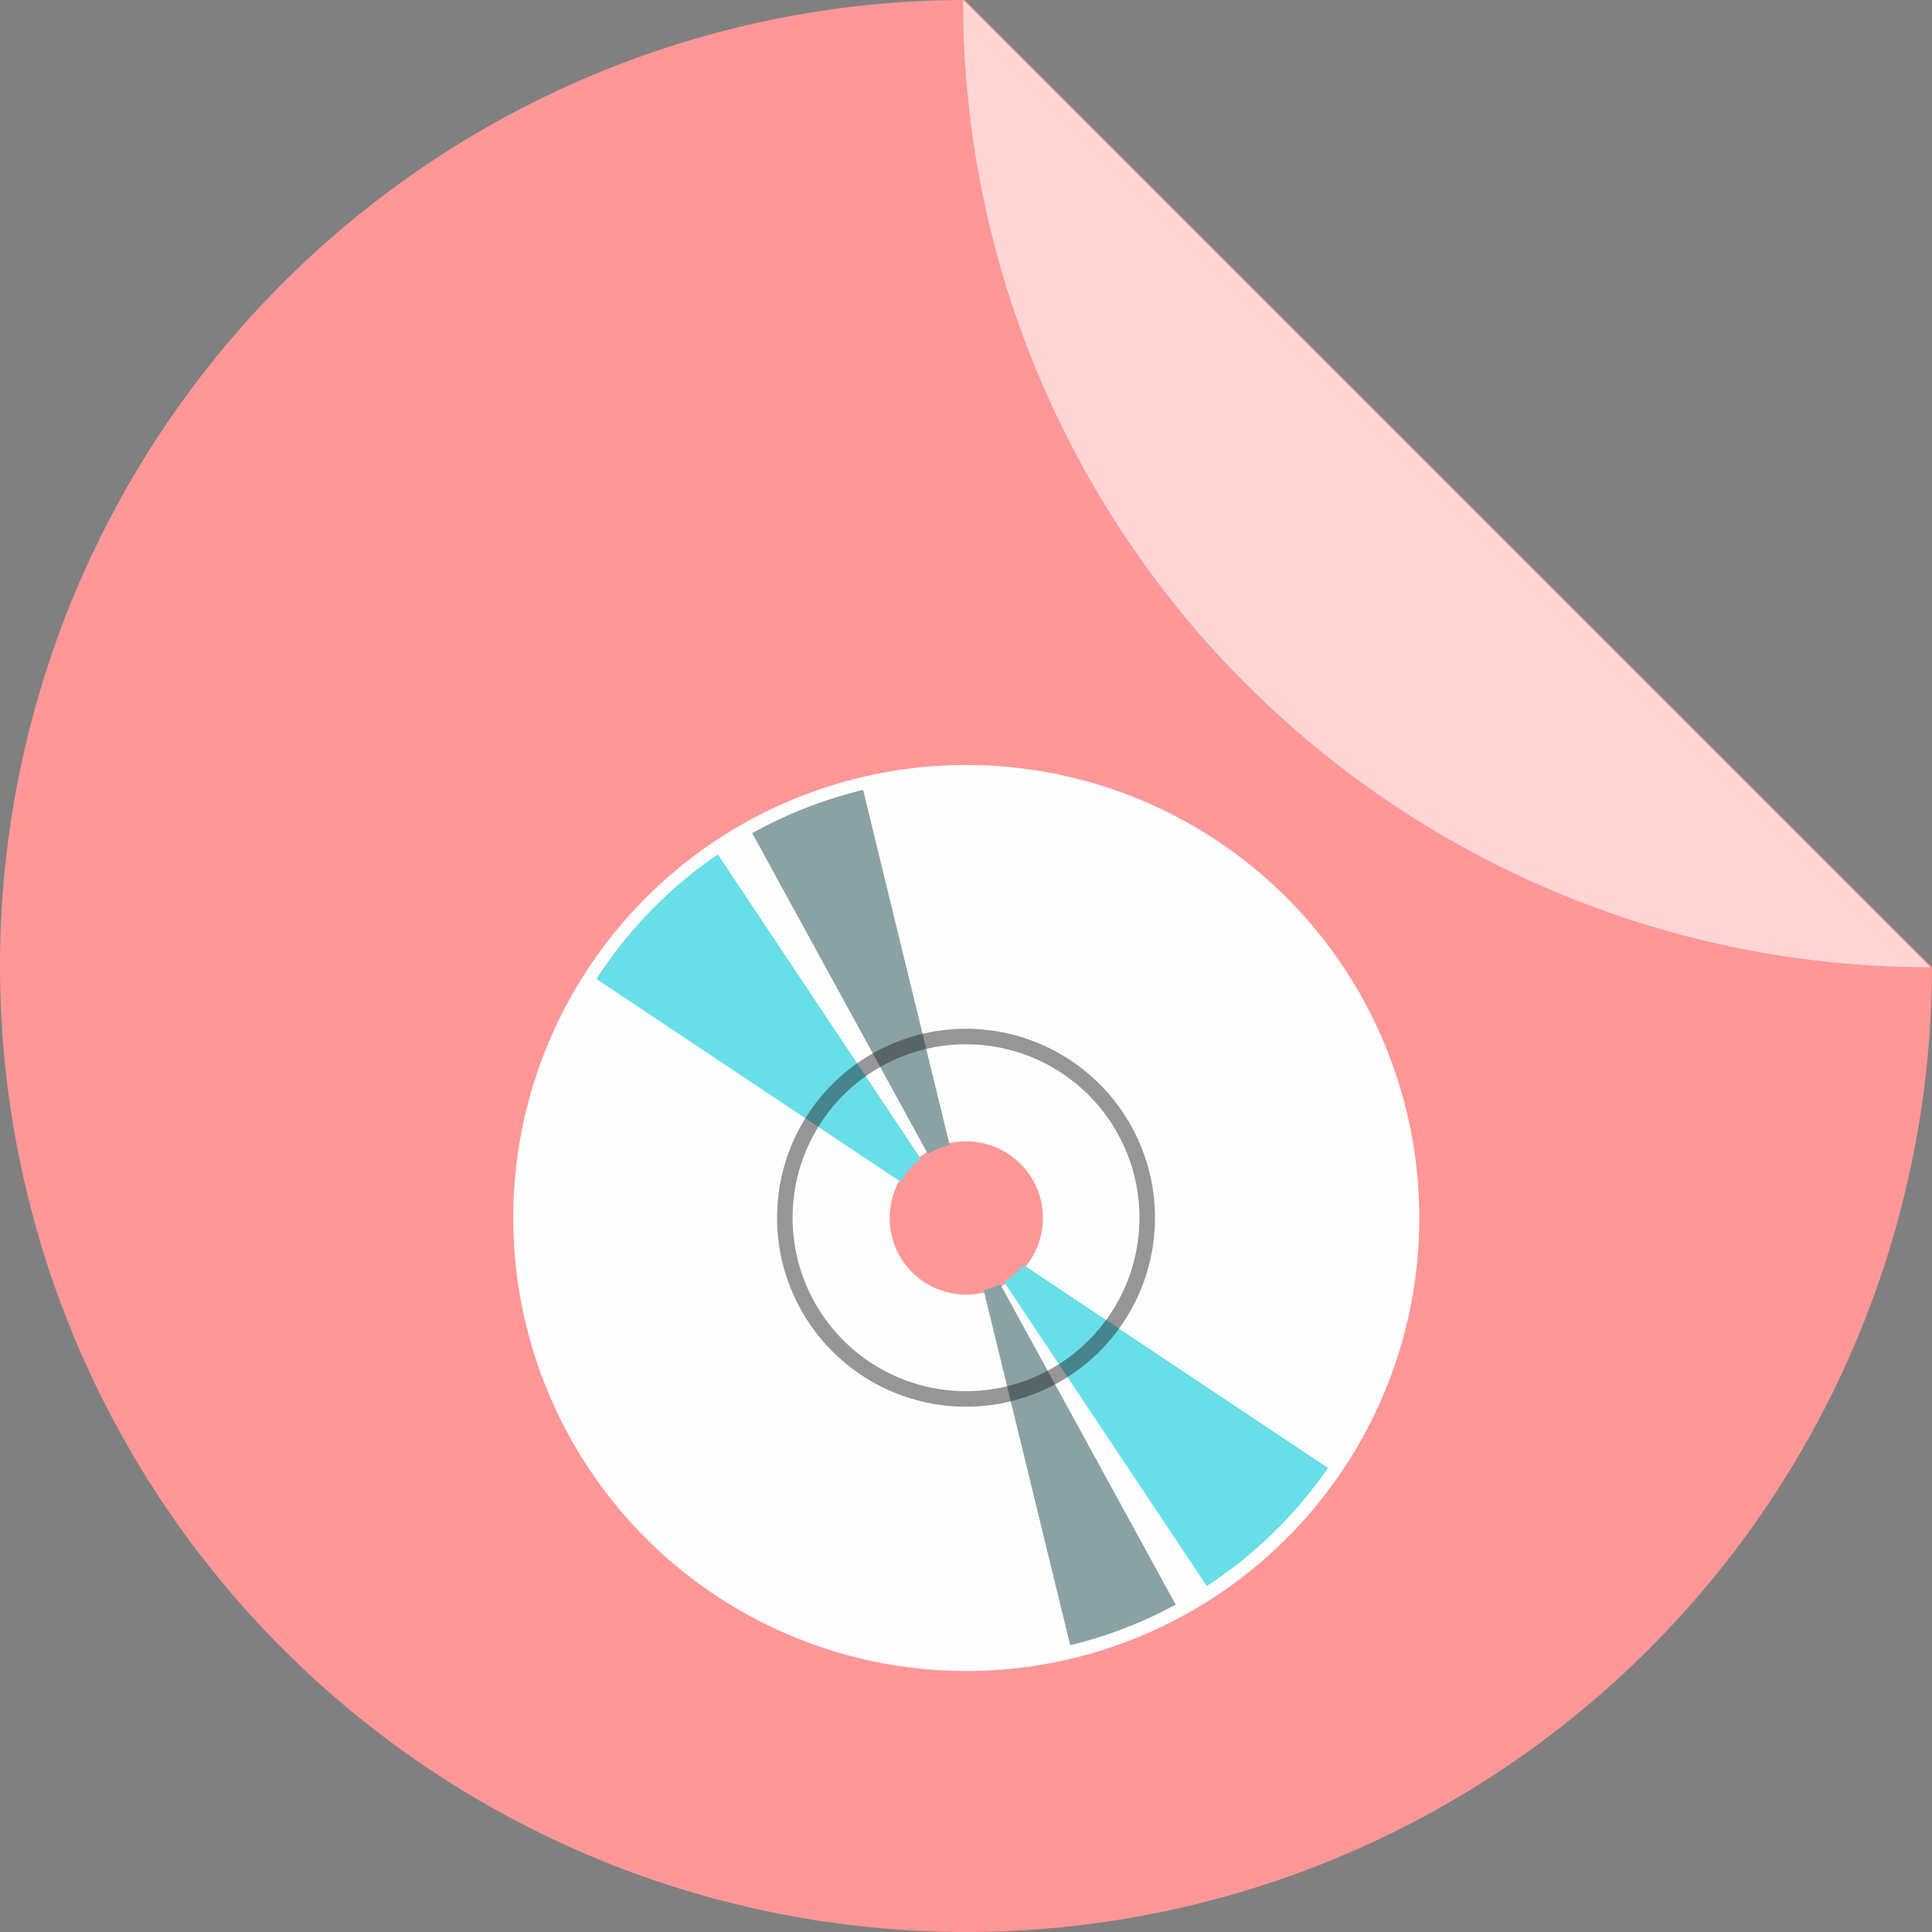 <?xml version="1.0" encoding="UTF-8" standalone="no"?>
<!-- Created with Inkscape (http://www.inkscape.org/) -->

<svg
   xmlns:dc="http://purl.org/dc/elements/1.1/"
   xmlns:cc="http://creativecommons.org/ns#"
   xmlns:rdf="http://www.w3.org/1999/02/22-rdf-syntax-ns#"
   xmlns:svg="http://www.w3.org/2000/svg"
   xmlns="http://www.w3.org/2000/svg"
   xmlns:sodipodi="http://sodipodi.sourceforge.net/DTD/sodipodi-0.dtd"
   xmlns:inkscape="http://www.inkscape.org/namespaces/inkscape"
   sodipodi:docname="application-x-cd-image.svg"
   inkscape:version="0.91 r13725"
   version="1.1"
   id="svg2"
   viewBox="0 0 256 256"
   height="256"
   width="256">
  <rect x="0" y="0" width="256" height="256" fill="#808080" stroke="none"/>
  <sodipodi:namedview
     inkscape:window-maximized="1"
     inkscape:window-y="27"
     inkscape:window-x="0"
     inkscape:window-height="836"
     inkscape:window-width="1600"
     units="px"
     showgrid="false"
     inkscape:current-layer="layer1"
     inkscape:document-units="px"
     inkscape:cy="128"
     inkscape:cx="16.894172"
     inkscape:zoom="3.2851562"
     inkscape:pageshadow="2"
     inkscape:pageopacity="0.0"
     borderopacity="1.0"
     bordercolor="#666666"
     pagecolor="#ffffff"
     id="base" />
  <defs
     id="defs4">
    <filter
       style="color-interpolation-filters:sRGB;"
       inkscape:label="Drop Shadow"
       id="filter4301">
      <feFlood
         flood-opacity="0.498"
         flood-color="rgb(0,0,0)"
         result="flood"
         id="feFlood4303" />
      <feComposite
         in="flood"
         in2="SourceGraphic"
         operator="in"
         result="composite1"
         id="feComposite4305" />
      <feGaussianBlur
         in="composite1"
         stdDeviation="3.7"
         result="blur"
         id="feGaussianBlur4307" />
      <feOffset
         dx="3.8"
         dy="3.7"
         result="offset"
         id="feOffset4309" />
      <feComposite
         in="SourceGraphic"
         in2="offset"
         operator="over"
         result="composite2"
         id="feComposite4311" />
    </filter>
    <inkscape:perspective
       id="perspective4280"
       inkscape:persp3d-origin="145.00924 : 107.91388 : 1"
       inkscape:vp_z="492.61536 : 242.25177 : 1"
       inkscape:vp_y="-31.58481 : 2876.4958 : 0"
       inkscape:vp_x="-205.29213 : 219.03694 : 1"
       sodipodi:type="inkscape:persp3d" />
    <clipPath
       id="clipPath4826"
       clipPathUnits="userSpaceOnUse">
      <path
         inkscape:connector-curvature="0"
         id="path4828"
         d="m 151.201,796.848 -105.781,0 c -7.804,0 -14.088,6.282 -14.088,14.086 l 0,227.34 c 0,7.804 6.284,14.088 14.088,14.088 l 165.162,0 c 7.804,0 14.086,-6.284 14.086,-14.088 l 0,-154.822 -73.467,-86.604 z"
         style="fill:#f4b400;fill-opacity:1" />
    </clipPath>
    <clipPath
       clipPathUnits="userSpaceOnUse"
       id="clipPath5056">
      <path
         inkscape:connector-curvature="0"
         id="path5058"
         d="m 151.201,796.848 -105.781,0 c -7.804,0 -14.088,6.282 -14.088,14.086 l 0,227.34 c 0,7.804 6.284,14.088 14.088,14.088 l 165.162,0 c 7.804,0 14.086,-6.284 14.086,-14.088 l 0,-154.822 -73.467,-86.604 z"
         style="fill:#f4b400;fill-opacity:1" />
    </clipPath>
    <clipPath
       id="clipPath4308"
       clipPathUnits="userSpaceOnUse">
      <path
         inkscape:connector-curvature="0"
         style="opacity:1;fill:#ffffff;fill-opacity:0.992;stroke:none;stroke-width:3;stroke-linecap:butt;stroke-linejoin:miter;stroke-miterlimit:4;stroke-dasharray:none;stroke-opacity:1"
         d="m 125.3,841.087 a 85,85 0 0 0 -85,85 85,85 0 0 0 85,85 85,85 0 0 0 85,-85 85,85 0 0 0 -85,-85 z m 0,70.617 a 14.384,14.384 0 0 1 14.383,14.383 14.384,14.384 0 0 1 -14.383,14.383 14.384,14.384 0 0 1 -14.383,-14.383 14.384,14.384 0 0 1 14.383,-14.383 z"
         id="path4310" />
    </clipPath>
    <clipPath
       id="clipPath4356"
       clipPathUnits="userSpaceOnUse">
      <path
         inkscape:connector-curvature="0"
         id="path4358"
         d="m 161.835,690.095 -154.264,0 c -11.381,0 -20.545,9.161 -20.545,20.542 l 0,331.537 c 0,11.381 9.163,20.545 20.545,20.545 l 240.861,0 c 11.381,0 20.542,-9.163 20.542,-20.545 l 0,-225.783 -107.139,-126.297 z"
         style="fill:#ff9797;fill-opacity:1" />
    </clipPath>
    <clipPath
       clipPathUnits="userSpaceOnUse"
       id="clipPath4454">
      <g
         id="g4456"
         transform="matrix(1.458,0,0,1.458,-6.95,-467.758)">
        <path
           inkscape:connector-curvature="0"
           id="path4458"
           d="m 92.373,793.473 a 128,128 0 0 0 -127.836,127.994 128,128 0 0 0 128,128 A 128,128 0 0 0 220.53,921.63 L 92.373,793.473 Z m 12.424,0.607 a 128,128 0 0 1 7.768,1.121 128,128 0 0 0 -7.768,-1.121 z m 12.588,1.85 a 128,128 0 0 1 8.422,2.09 128,128 0 0 0 -8.422,-2.09 z m 12.363,3.098 a 128,128 0 0 1 8.945,3.197 128,128 0 0 0 -8.945,-3.197 z m 11.984,4.305 a 128,128 0 0 1 9.344,4.439 128,128 0 0 0 -9.344,-4.439 z m 11.498,5.479 a 128,128 0 0 1 9.494,5.734 128,128 0 0 0 -9.494,-5.734 z m 10.906,6.6 a 128,128 0 0 1 9.66,7.244 128,128 0 0 0 -9.66,-7.244 z m 10.178,7.639 a 128,128 0 0 1 9.389,8.629 128,128 0 0 0 -9.389,-8.629 z m 9.389,8.629 0.98,0.98 a 128,128 0 0 0 -0.98,-0.98 z m 7.65,8.572 a 128,128 0 0 1 4.504,5.922 128,128 0 0 0 -4.504,-5.922 z m 7.639,10.305 a 128,128 0 0 1 3.811,6.213 128,128 0 0 0 -3.811,-6.213 z m 6.576,11.031 a 128,128 0 0 1 3.082,6.377 128,128 0 0 0 -3.082,-6.377 z m 5.438,11.639 a 128,128 0 0 1 2.377,6.508 128,128 0 0 0 -2.377,-6.508 z m 4.232,12.094 a 128,128 0 0 1 1.686,6.594 128,128 0 0 0 -1.686,-6.594 z m 3.008,12.486 a 128,128 0 0 1 0.99,6.539 128,128 0 0 0 -0.99,-6.539 z m 1.74,12.711 a 128,128 0 0 1 0.551,10.951 128,128 0 0 0 -0.551,-10.951 z"
           style="fill:#ff9797;fill-opacity:1" />
        <path
           inkscape:connector-curvature="0"
           id="path4460"
           d="m 220.152,921.635 a 128,128 0 0 0 0.164,-0.006 L 92.159,793.473 a 128,128 0 0 0 -0.008,0.162 128,128 0 0 0 35.854,88.809 l 0.98,0.98 a 128,128 0 0 0 91.166,38.211 z"
           style="fill:#ffd5d5;fill-opacity:1" />
      </g>
    </clipPath>
  </defs>
  <g
     inkscape:label="Layer 1"
     inkscape:groupmode="layer"
     id="layer1"
     transform="translate(0,-796.362)">
    <g
       transform="translate(35.463,2.892)"
       id="g4193">
      <path
         style="fill:#ff9797;fill-opacity:1"
         d="m 92.373,793.473 a 128,128 0 0 0 -127.836,127.994 128,128 0 0 0 128,128 A 128,128 0 0 0 220.53,921.63 L 92.373,793.473 Z m 12.424,0.607 a 128,128 0 0 1 7.768,1.121 128,128 0 0 0 -7.768,-1.121 z m 12.588,1.85 a 128,128 0 0 1 8.422,2.09 128,128 0 0 0 -8.422,-2.09 z m 12.363,3.098 a 128,128 0 0 1 8.945,3.197 128,128 0 0 0 -8.945,-3.197 z m 11.984,4.305 a 128,128 0 0 1 9.344,4.439 128,128 0 0 0 -9.344,-4.439 z m 11.498,5.479 a 128,128 0 0 1 9.494,5.734 128,128 0 0 0 -9.494,-5.734 z m 10.906,6.6 a 128,128 0 0 1 9.66,7.244 128,128 0 0 0 -9.66,-7.244 z m 10.178,7.639 a 128,128 0 0 1 9.389,8.629 128,128 0 0 0 -9.389,-8.629 z m 9.389,8.629 0.98,0.98 a 128,128 0 0 0 -0.98,-0.98 z m 7.65,8.572 a 128,128 0 0 1 4.504,5.922 128,128 0 0 0 -4.504,-5.922 z m 7.639,10.305 a 128,128 0 0 1 3.811,6.213 128,128 0 0 0 -3.811,-6.213 z m 6.576,11.031 a 128,128 0 0 1 3.082,6.377 128,128 0 0 0 -3.082,-6.377 z m 5.438,11.639 a 128,128 0 0 1 2.377,6.508 128,128 0 0 0 -2.377,-6.508 z m 4.232,12.094 a 128,128 0 0 1 1.686,6.594 128,128 0 0 0 -1.686,-6.594 z m 3.008,12.486 a 128,128 0 0 1 0.99,6.539 128,128 0 0 0 -0.99,-6.539 z m 1.74,12.711 a 128,128 0 0 1 0.551,10.951 128,128 0 0 0 -0.551,-10.951 z"
         id="path4957"
         inkscape:connector-curvature="0" />
      <path
         style="fill:#ffd5d5;fill-opacity:1"
         d="m 220.152,921.635 a 128,128 0 0 0 0.164,-0.006 L 92.159,793.473 a 128,128 0 0 0 -0.008,0.162 128,128 0 0 0 35.854,88.809 l 0.98,0.98 a 128,128 0 0 0 91.166,38.211 z"
         id="rect4961"
         inkscape:connector-curvature="0" />
    </g>
    <g
       id="g4185"
       transform="matrix(0.686,0,0,0.686,40.229,323.64)">
      <path
         id="path4187"
         d="m 128,836.862 a 87.5,87.5 0 0 0 -87.5,87.5 87.5,87.5 0 0 0 87.5,87.5 87.5,87.5 0 0 0 87.5,-87.5 87.5,87.5 0 0 0 -87.5,-87.5 z m 0,72.694 a 14.807,14.807 0 0 1 14.806,14.806 14.807,14.807 0 0 1 -14.806,14.806 A 14.807,14.807 0 0 1 113.194,924.362 14.807,14.807 0 0 1 128,909.556 Z"
         style="opacity:1;fill:#ffffff;fill-opacity:0.992;stroke:none;stroke-width:3;stroke-linecap:butt;stroke-linejoin:miter;stroke-miterlimit:4;stroke-dasharray:none;stroke-opacity:1"
         inkscape:connector-curvature="0" />
      <g
         id="g4189"
         clip-path="url(#clipPath4308)"
         transform="translate(2.65,-1.775)">
        <g
           transform="matrix(0.996,0.087,-0.087,0.996,81.398,-7.434)"
           id="g4192">
          <path
             style="fill:#8aa1a3;fill-opacity:0.992;fill-rule:evenodd;stroke:none;stroke-width:1px;stroke-linecap:butt;stroke-linejoin:miter;stroke-opacity:1"
             d="m 97.192,843.36 -20.357,11.754 48.605,72.908 0.637,0.725 -28.885,-85.387 z"
             id="path4194"
             inkscape:connector-curvature="0" />
          <path
             inkscape:connector-curvature="0"
             style="fill:#8aa1a3;fill-opacity:0.992;fill-rule:evenodd;stroke:none;stroke-width:1px;stroke-linecap:butt;stroke-linejoin:miter;stroke-opacity:1"
             d="m 125.598,928.141 28.885,85.385 20.357,-11.754 -48.6,-72.9 -0.643,-0.73 z"
             id="path4196" />
        </g>
        <path
           inkscape:connector-curvature="0"
           id="path4198"
           d="m 125,927.362 -75,-50 25,-25 z"
           style="fill:#67dde7;fill-opacity:0.992;fill-rule:evenodd;stroke:none;stroke-width:3;stroke-linecap:butt;stroke-linejoin:miter;stroke-miterlimit:4;stroke-dasharray:none;stroke-opacity:1" />
        <path
           inkscape:transform-center-y="37.84987"
           inkscape:transform-center-x="-37.84989"
           style="fill:#67dde7;fill-opacity:0.992;fill-rule:evenodd;stroke:none;stroke-width:3;stroke-linecap:butt;stroke-linejoin:miter;stroke-miterlimit:4;stroke-dasharray:none;stroke-opacity:1"
           d="m 125.7,928.062 75,50 -25,25 z"
           id="path4200"
           inkscape:connector-curvature="0" />
      </g>
      <path
         inkscape:connector-curvature="0"
         id="path4202"
         d="m 162.95,924.312 a 35,35 0 0 1 -35,35 35,35 0 0 1 -35,-35 35,35 0 0 1 35,-35 35,35 0 0 1 35,35 z"
         style="opacity:1;fill:none;fill-opacity:0.992;stroke:#1d1d1d;stroke-width:3;stroke-linecap:butt;stroke-linejoin:miter;stroke-miterlimit:4;stroke-dasharray:none;stroke-opacity:0.46" />
    </g>
  </g>
</svg>
